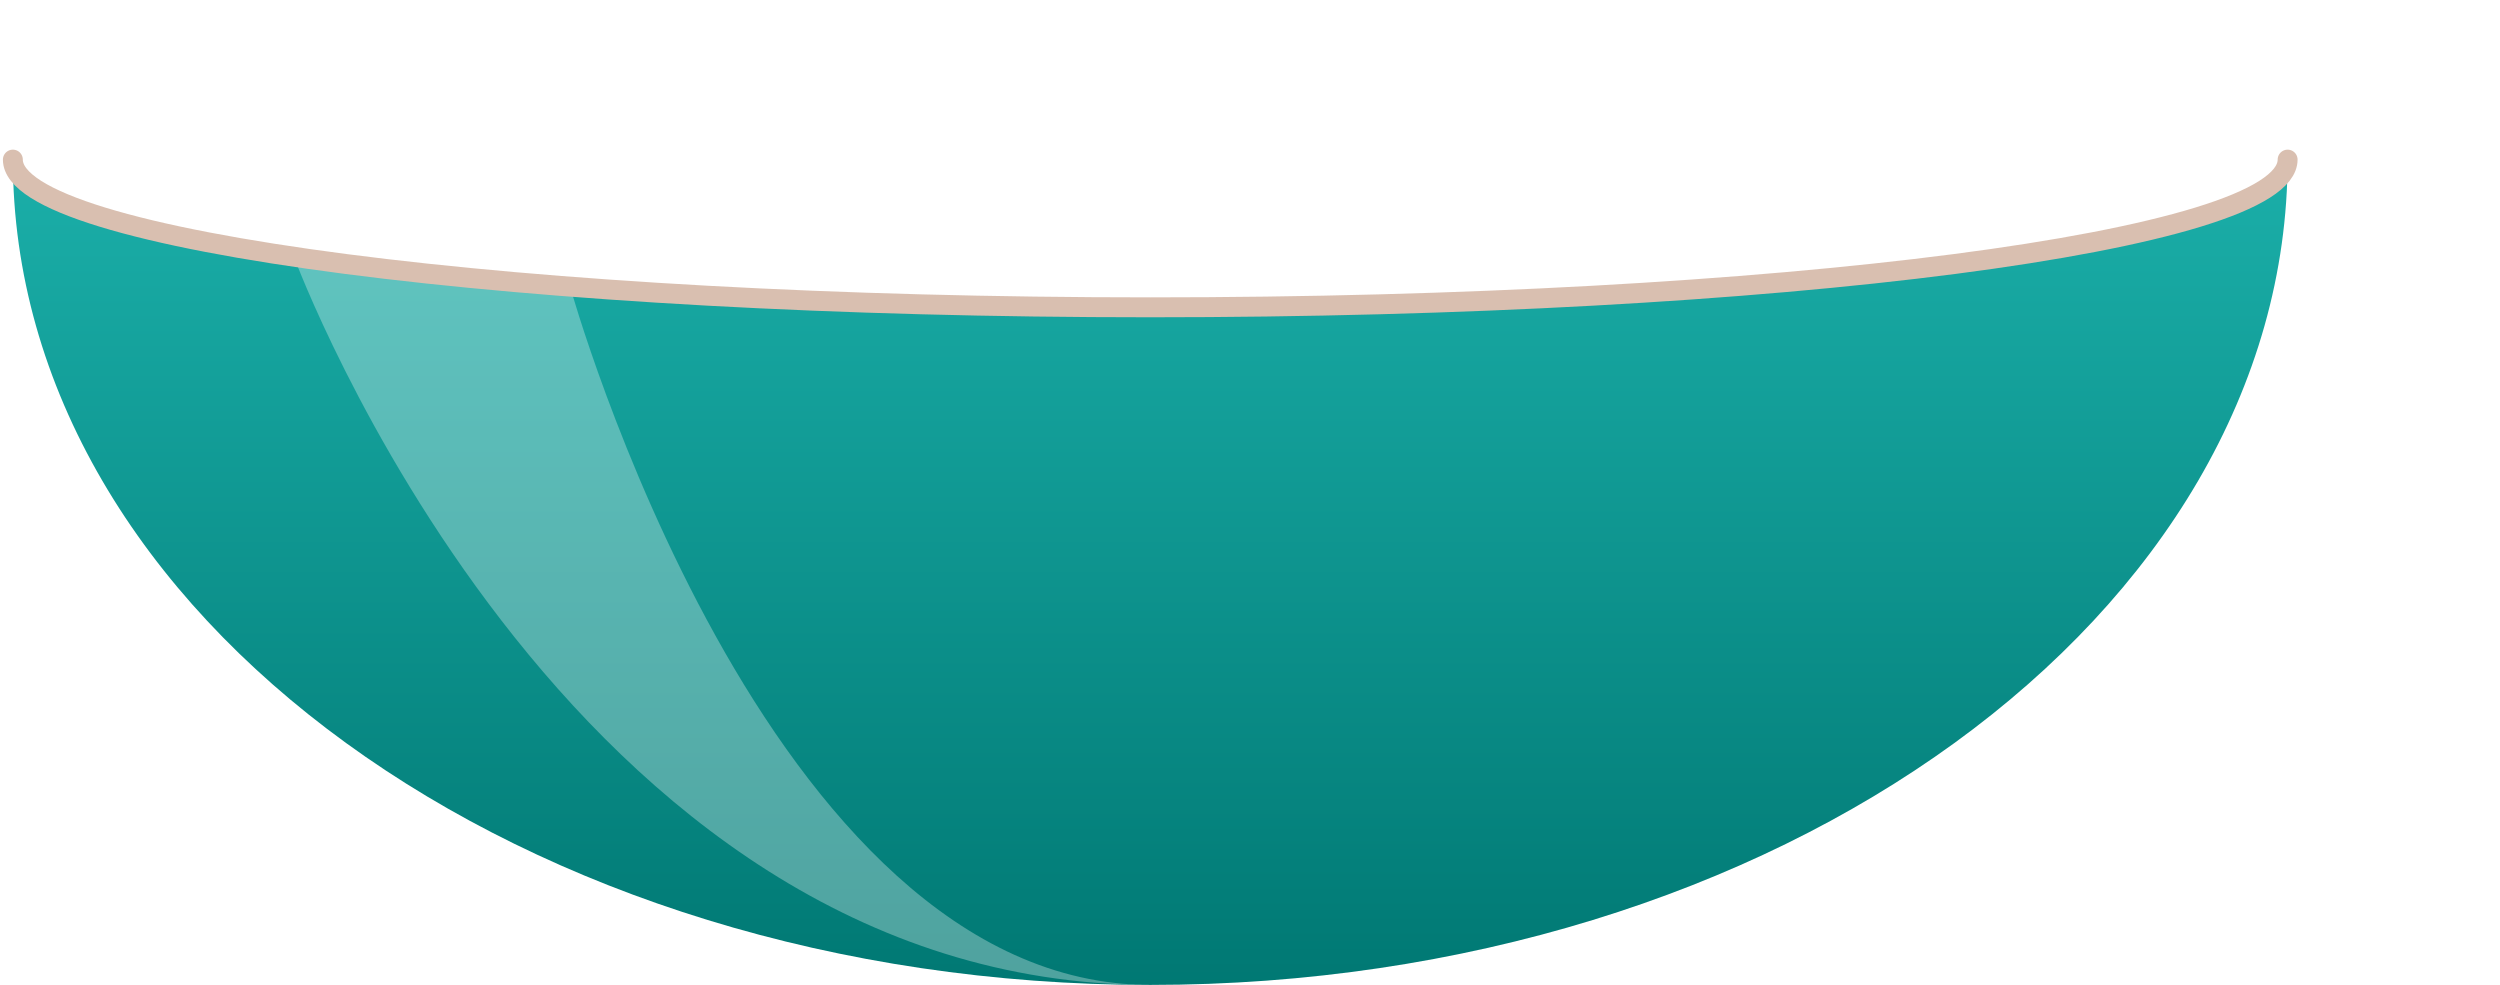 <?xml version="1.0" encoding="UTF-8" standalone="no"?><!DOCTYPE svg PUBLIC "-//W3C//DTD SVG 1.1//EN" "http://www.w3.org/Graphics/SVG/1.1/DTD/svg11.dtd"><svg width="100%" height="100%" viewBox="0 0 698 275" version="1.1" xmlns="http://www.w3.org/2000/svg" xmlns:xlink="http://www.w3.org/1999/xlink" xml:space="preserve" xmlns:serif="http://www.serif.com/" style="fill-rule:evenodd;clip-rule:evenodd;stroke-linecap:round;stroke-linejoin:round;stroke-miterlimit:1.5;"><rect id="Artboard1" x="0" y="0" width="697.264" height="274.943" style="fill:none;"/><clipPath id="_clip1"><rect x="0" y="0" width="697.264" height="274.943"/></clipPath><g clip-path="url(#_clip1)"><path d="M638.703,44.563c-0,127.175 -142.292,230.425 -317.556,230.425c-175.263,-0 -317.555,-103.25 -317.555,-230.425c-0,22.763 142.292,41.242 317.555,41.242c175.264,0 317.556,-18.479 317.556,-41.242Z" style="fill:url(#_Linear2);"/><g opacity="0.31"><g style="filter:url(#_Effect3);"><path d="M321.147,274.988c-164.097,-0 -239.079,-203.292 -239.079,-203.292l77.102,8.341c-0,-0 54.309,194.951 161.977,194.951Z" style="fill:#fefffe;"/></g></g><path d="M638.703,44.563c-0,22.763 -142.292,41.242 -317.556,41.242c-175.263,0 -317.555,-18.479 -317.555,-41.242" style="fill:none;stroke:#d9bfb0;stroke-width:5.56px;"/></g><defs><linearGradient id="_Linear2" x1="0" y1="0" x2="1" y2="0" gradientUnits="userSpaceOnUse" gradientTransform="matrix(1.41123e-14,230.425,-230.471,1.41094e-14,321.147,44.563)"><stop offset="0" style="stop-color:#1bafa9;stop-opacity:1"/><stop offset="1" style="stop-color:#007873;stop-opacity:1"/></linearGradient><filter id="_Effect3" filterUnits="userSpaceOnUse" x="73.942" y="63.57" width="255.332" height="219.544"><feGaussianBlur in="SourceGraphic" stdDeviation="1.354"/></filter></defs></svg>